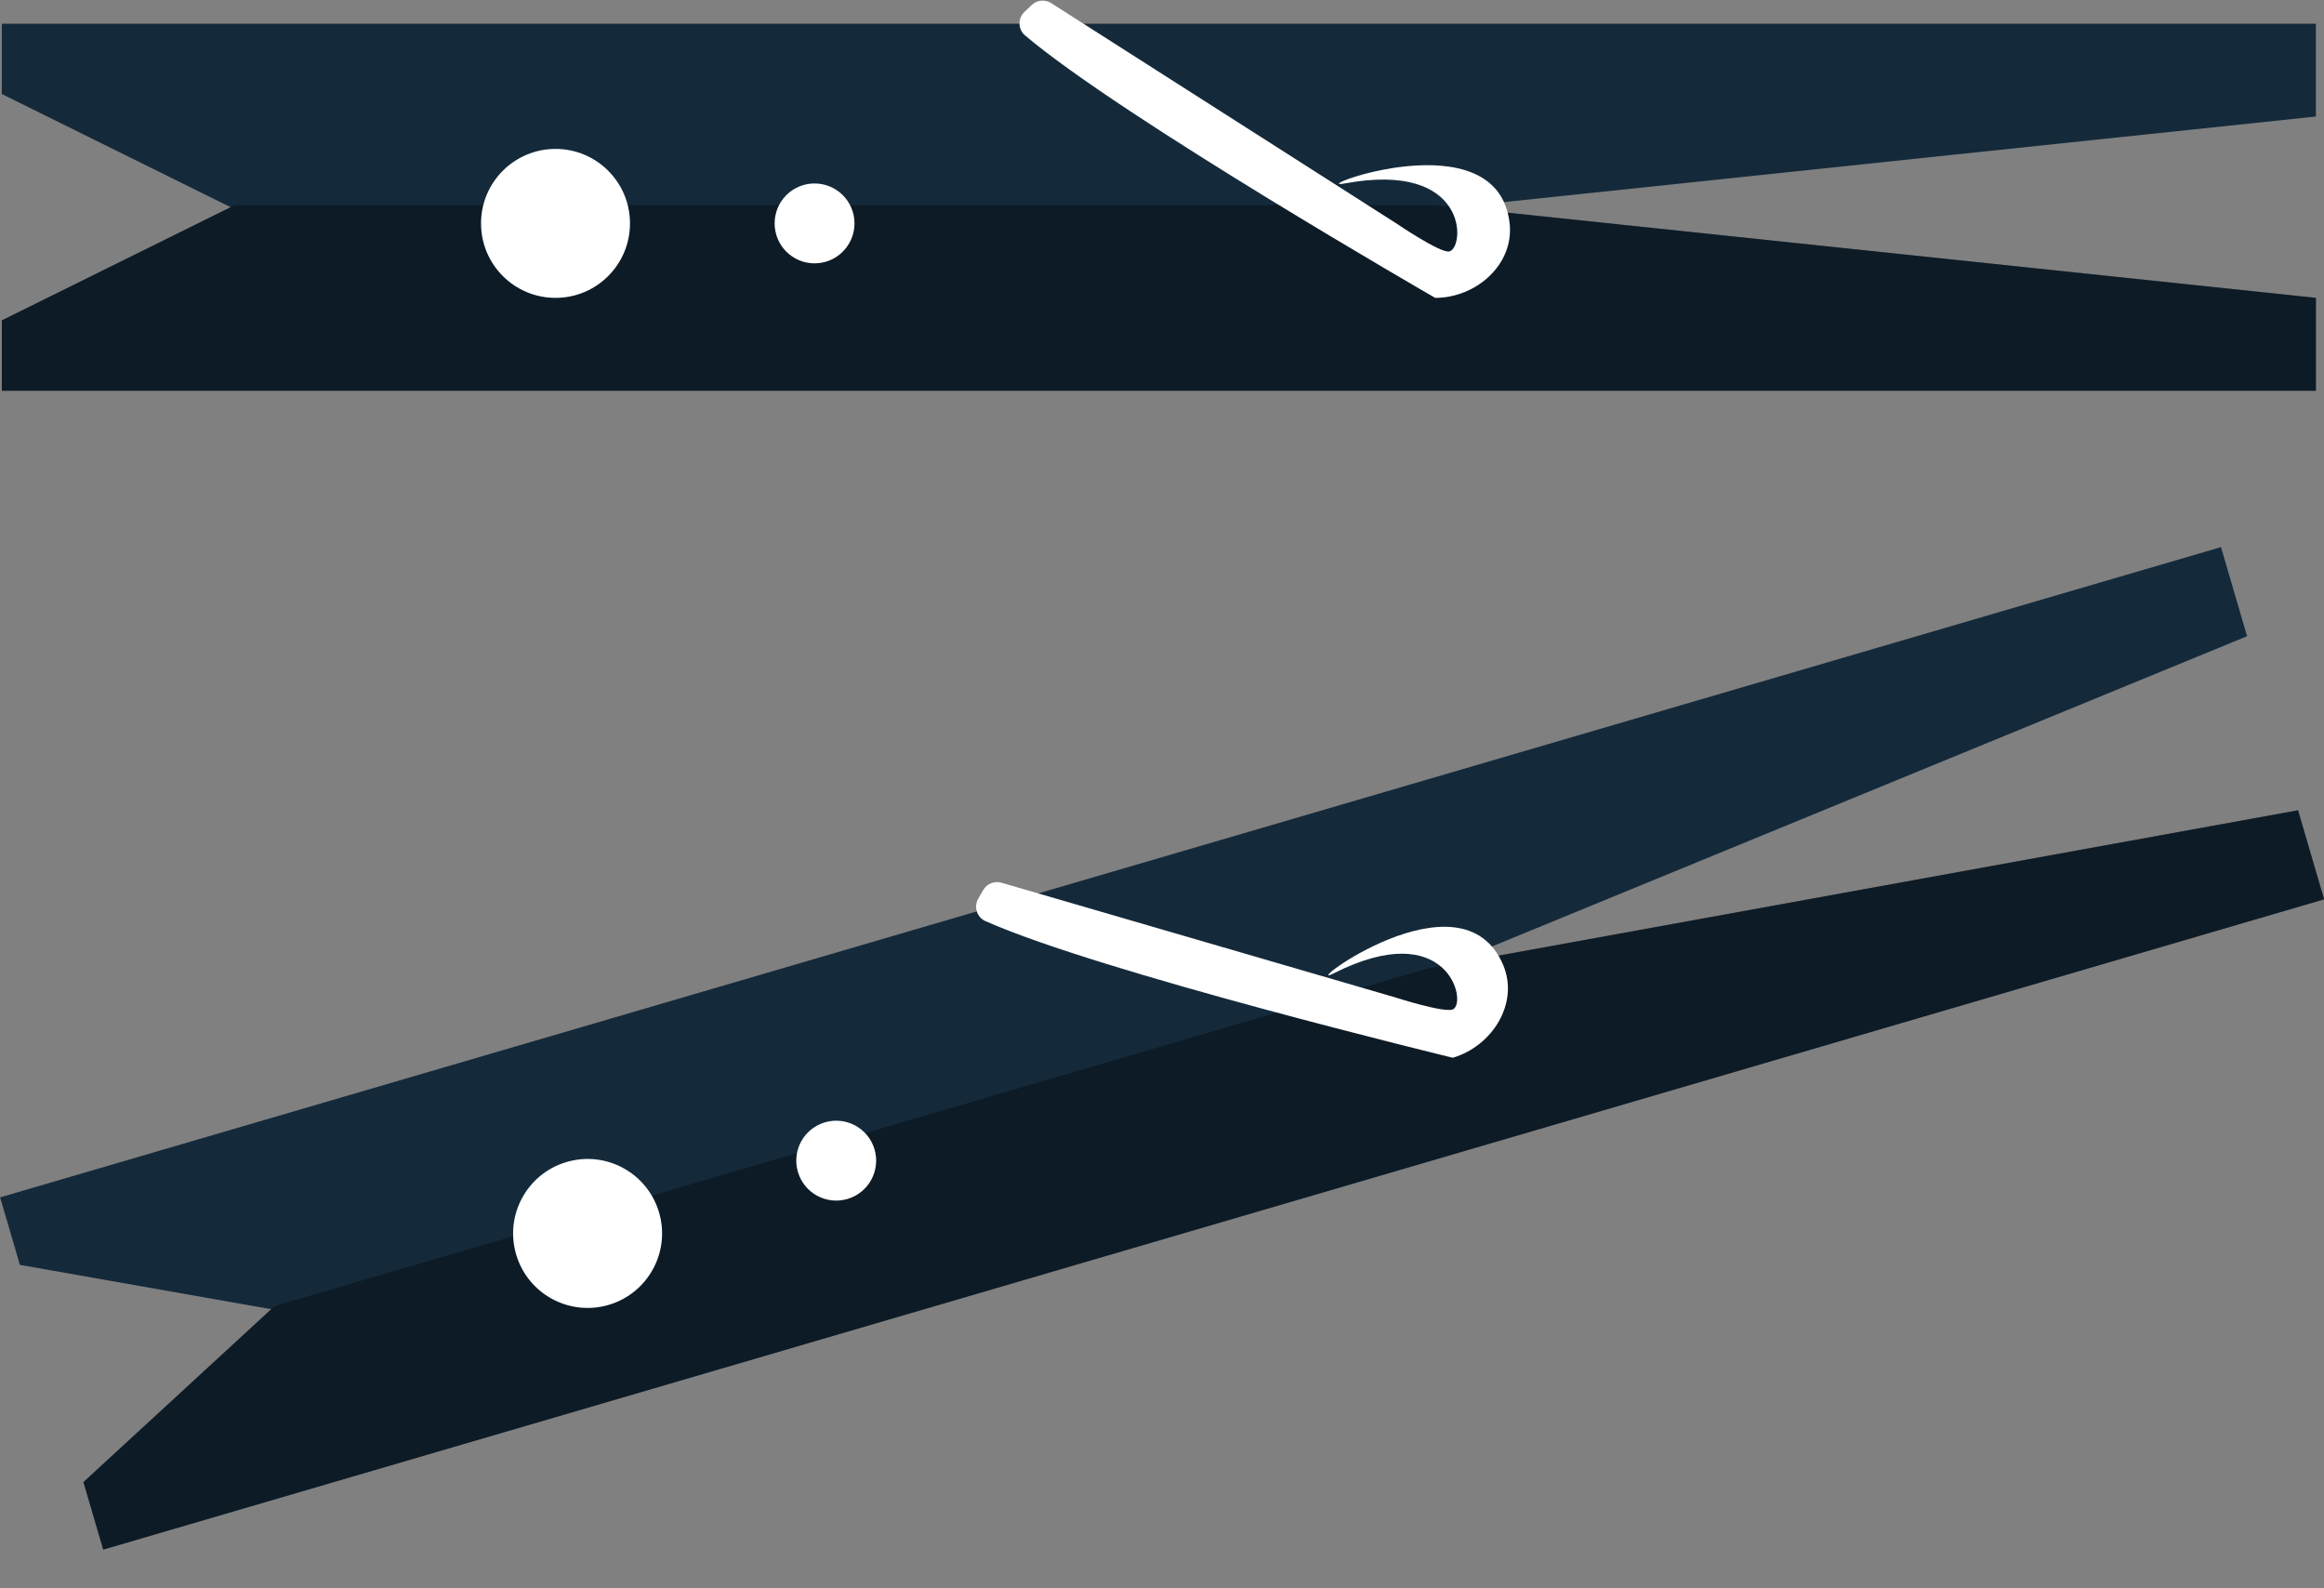 <svg xmlns="http://www.w3.org/2000/svg" xmlns:xlink="http://www.w3.org/1999/xlink" preserveAspectRatio="xMidYMid" width="60" height="41" viewBox="0 0 60 41">
  <rect x="0" y="0" width="60" height="41" fill="#808080" stroke="none"/>
  <defs>
    <style>

      .cls-3 {
        fill: #142a3b;
      }

      .cls-5 {
        fill: #010101;
        opacity: 0.35;
      }

      .cls-6 {
        fill: #ffffff;
      }
    </style>
  </defs>
  <g id="group-247svg">
    <path d="M37.053,5.404 C37.053,5.404 6.066,5.404 6.066,5.404 C6.066,5.404 0.047,2.427 0.047,2.427 C0.047,2.427 0.047,0.612 0.047,0.612 C0.047,0.612 59.791,0.612 59.791,0.612 C59.791,0.612 59.791,3.008 59.791,3.008 C59.791,3.008 37.053,5.404 37.053,5.404 Z" id="path-1" class="cls-3" fill-rule="evenodd"/>
    <path d="M37.053,5.293 C37.053,5.293 6.066,5.293 6.066,5.293 C6.066,5.293 0.047,8.270 0.047,8.270 C0.047,8.270 0.047,10.086 0.047,10.086 C0.047,10.086 59.791,10.086 59.791,10.086 C59.791,10.086 59.791,7.689 59.791,7.689 C59.791,7.689 37.053,5.293 37.053,5.293 Z" id="path-2" class="cls-3" fill-rule="evenodd"/>
    <path d="M37.053,5.293 C37.053,5.293 6.066,5.293 6.066,5.293 C6.066,5.293 0.047,8.270 0.047,8.270 C0.047,8.270 0.047,10.086 0.047,10.086 C0.047,10.086 59.791,10.086 59.791,10.086 C59.791,10.086 59.791,7.689 59.791,7.689 C59.791,7.689 37.053,5.293 37.053,5.293 Z" id="path-3" class="cls-5" fill-rule="evenodd"/>
    <path d="M16.265,5.767 C16.265,6.829 15.404,7.689 14.342,7.689 C13.280,7.689 12.419,6.829 12.419,5.767 C12.419,4.705 13.280,3.844 14.342,3.844 C15.404,3.844 16.265,4.705 16.265,5.767 Z" id="path-4" class="cls-6" fill-rule="evenodd"/>
    <path d="M34.712,4.736 C33.668,4.930 38.669,3.008 38.975,5.767 C39.093,6.822 38.115,7.689 37.053,7.689 C37.053,7.689 28.950,3.024 26.463,0.913 C26.278,0.755 26.274,0.473 26.451,0.306 C26.451,0.306 26.636,0.129 26.636,0.129 C26.772,-0.001 26.980,-0.021 27.140,0.081 C27.140,0.081 36.050,5.767 36.050,5.767 C36.050,5.767 37.185,6.539 37.415,6.491 C37.824,6.406 37.944,4.137 34.712,4.736 Z" id="path-5" class="cls-6" fill-rule="evenodd"/>
    <path d="M22.061,5.767 C22.061,6.336 21.599,6.798 21.030,6.798 C20.460,6.798 19.999,6.336 19.999,5.767 C19.999,5.197 20.460,4.736 21.030,4.736 C21.599,4.736 22.061,5.197 22.061,5.767 Z" id="path-6" class="cls-6" fill-rule="evenodd"/>
    <path d="M36.865,25.111 C36.865,25.111 7.126,33.817 7.126,33.817 C7.126,33.817 0.513,32.651 0.513,32.651 C0.513,32.651 0.003,30.908 0.003,30.908 C0.003,30.908 57.341,14.123 57.341,14.123 C57.341,14.123 58.014,16.423 58.014,16.423 C58.014,16.423 36.865,25.111 36.865,25.111 Z" id="path-7" class="cls-3" fill-rule="evenodd"/>
    <path d="M36.833,25.005 C36.833,25.005 7.095,33.710 7.095,33.710 C7.095,33.710 2.154,38.258 2.154,38.258 C2.154,38.258 2.665,40.001 2.665,40.001 C2.665,40.001 60.003,23.215 60.003,23.215 C60.003,23.215 59.330,20.916 59.330,20.916 C59.330,20.916 36.833,25.005 36.833,25.005 Z" id="path-8" class="cls-3" fill-rule="evenodd"/>
    <path d="M36.833,25.005 C36.833,25.005 7.095,33.710 7.095,33.710 C7.095,33.710 2.154,38.258 2.154,38.258 C2.154,38.258 2.665,40.001 2.665,40.001 C2.665,40.001 60.003,23.215 60.003,23.215 C60.003,23.215 59.330,20.916 59.330,20.916 C59.330,20.916 36.833,25.005 36.833,25.005 Z" id="path-9" class="cls-5" fill-rule="evenodd"/>
    <path d="M17.016,31.300 C17.314,32.319 16.730,33.386 15.711,33.685 C14.691,33.983 13.623,33.399 13.325,32.380 C13.027,31.361 13.611,30.293 14.630,29.995 C15.649,29.696 16.717,30.280 17.016,31.300 Z" id="path-10" class="cls-6" fill-rule="evenodd"/>
    <path d="M34.430,25.127 C33.482,25.606 37.743,22.357 38.812,24.919 C39.221,25.899 38.526,27.006 37.507,27.304 C37.507,27.304 28.420,25.103 25.440,23.776 C25.217,23.677 25.135,23.407 25.257,23.196 C25.257,23.196 25.385,22.975 25.385,22.975 C25.480,22.811 25.674,22.734 25.855,22.786 C25.855,22.786 36.004,25.741 36.004,25.741 C36.004,25.741 37.310,26.163 37.517,26.052 C37.886,25.856 37.364,23.644 34.430,25.127 Z" id="path-11" class="cls-6" fill-rule="evenodd"/>
    <path d="M22.579,29.670 C22.738,30.217 22.425,30.790 21.879,30.950 C21.332,31.110 20.759,30.797 20.600,30.250 C20.439,29.704 20.753,29.131 21.299,28.971 C21.846,28.811 22.418,29.124 22.579,29.670 Z" id="path-12" class="cls-6" fill-rule="evenodd"/>
  </g>
</svg>
